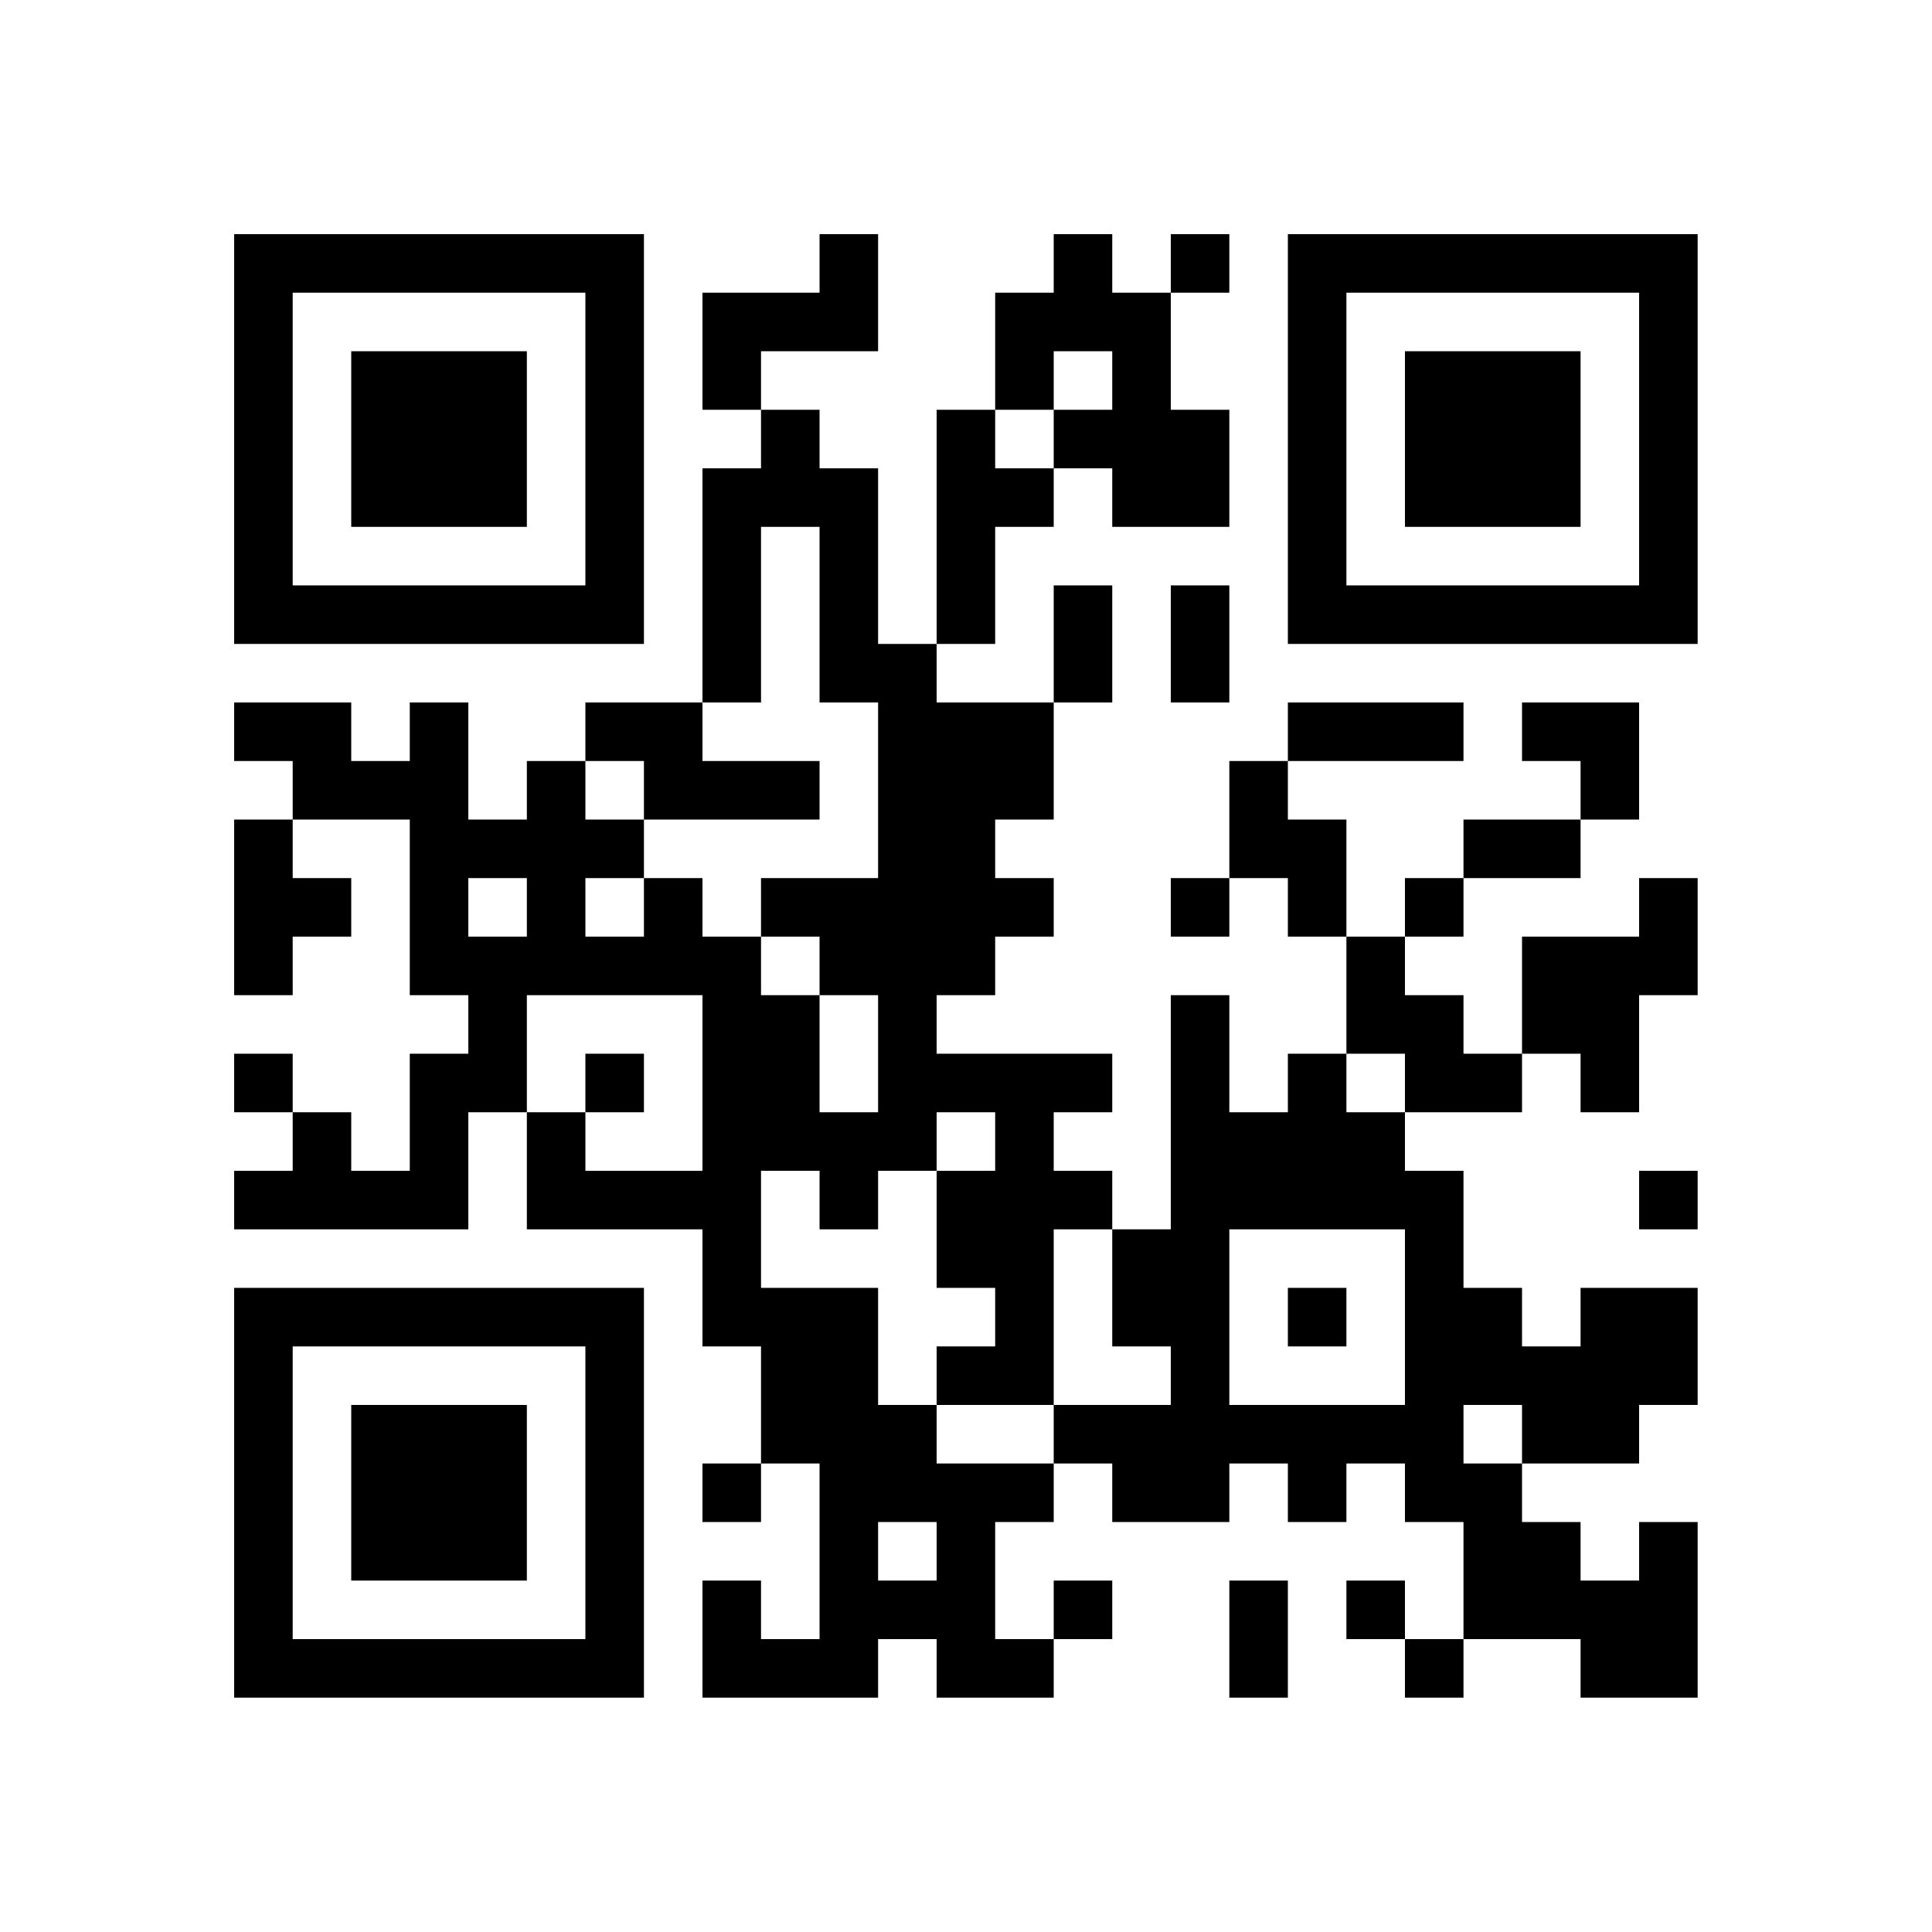 <?xml version="1.0" encoding="UTF-8"?>
<svg xmlns="http://www.w3.org/2000/svg" version="1.1" width="150" height="150" viewBox="0 0 150 150"><rect x="0" y="0" width="150" height="150" fill="#ffffff"/><g transform="scale(4.545)"><g transform="translate(4.000,4.000)"><path fill-rule="evenodd" d="M10 0L10 1L8 1L8 3L9 3L9 4L8 4L8 8L6 8L6 9L5 9L5 10L4 10L4 8L3 8L3 9L2 9L2 8L0 8L0 9L1 9L1 10L0 10L0 13L1 13L1 12L2 12L2 11L1 11L1 10L3 10L3 13L4 13L4 14L3 14L3 16L2 16L2 15L1 15L1 14L0 14L0 15L1 15L1 16L0 16L0 17L4 17L4 15L5 15L5 17L8 17L8 19L9 19L9 21L8 21L8 22L9 22L9 21L10 21L10 24L9 24L9 23L8 23L8 25L11 25L11 24L12 24L12 25L14 25L14 24L15 24L15 23L14 23L14 24L13 24L13 22L14 22L14 21L15 21L15 22L17 22L17 21L18 21L18 22L19 22L19 21L20 21L20 22L21 22L21 24L20 24L20 23L19 23L19 24L20 24L20 25L21 25L21 24L23 24L23 25L25 25L25 22L24 22L24 23L23 23L23 22L22 22L22 21L24 21L24 20L25 20L25 18L23 18L23 19L22 19L22 18L21 18L21 16L20 16L20 15L22 15L22 14L23 14L23 15L24 15L24 13L25 13L25 11L24 11L24 12L22 12L22 14L21 14L21 13L20 13L20 12L21 12L21 11L23 11L23 10L24 10L24 8L22 8L22 9L23 9L23 10L21 10L21 11L20 11L20 12L19 12L19 10L18 10L18 9L21 9L21 8L18 8L18 9L17 9L17 11L16 11L16 12L17 12L17 11L18 11L18 12L19 12L19 14L18 14L18 15L17 15L17 13L16 13L16 17L15 17L15 16L14 16L14 15L15 15L15 14L12 14L12 13L13 13L13 12L14 12L14 11L13 11L13 10L14 10L14 8L15 8L15 6L14 6L14 8L12 8L12 7L13 7L13 5L14 5L14 4L15 4L15 5L17 5L17 3L16 3L16 1L17 1L17 0L16 0L16 1L15 1L15 0L14 0L14 1L13 1L13 3L12 3L12 7L11 7L11 4L10 4L10 3L9 3L9 2L11 2L11 0ZM14 2L14 3L13 3L13 4L14 4L14 3L15 3L15 2ZM9 5L9 8L8 8L8 9L10 9L10 10L7 10L7 9L6 9L6 10L7 10L7 11L6 11L6 12L7 12L7 11L8 11L8 12L9 12L9 13L10 13L10 15L11 15L11 13L10 13L10 12L9 12L9 11L11 11L11 8L10 8L10 5ZM16 6L16 8L17 8L17 6ZM4 11L4 12L5 12L5 11ZM5 13L5 15L6 15L6 16L8 16L8 13ZM6 14L6 15L7 15L7 14ZM19 14L19 15L20 15L20 14ZM12 15L12 16L11 16L11 17L10 17L10 16L9 16L9 18L11 18L11 20L12 20L12 21L14 21L14 20L16 20L16 19L15 19L15 17L14 17L14 20L12 20L12 19L13 19L13 18L12 18L12 16L13 16L13 15ZM24 16L24 17L25 17L25 16ZM17 17L17 20L20 20L20 17ZM18 18L18 19L19 19L19 18ZM21 20L21 21L22 21L22 20ZM11 22L11 23L12 23L12 22ZM17 23L17 25L18 25L18 23ZM0 0L0 7L7 7L7 0ZM1 1L1 6L6 6L6 1ZM2 2L2 5L5 5L5 2ZM25 0L18 0L18 7L25 7ZM24 1L19 1L19 6L24 6ZM23 2L20 2L20 5L23 5ZM0 25L7 25L7 18L0 18ZM1 24L6 24L6 19L1 19ZM2 23L5 23L5 20L2 20Z" fill="#000000"/></g></g></svg>
